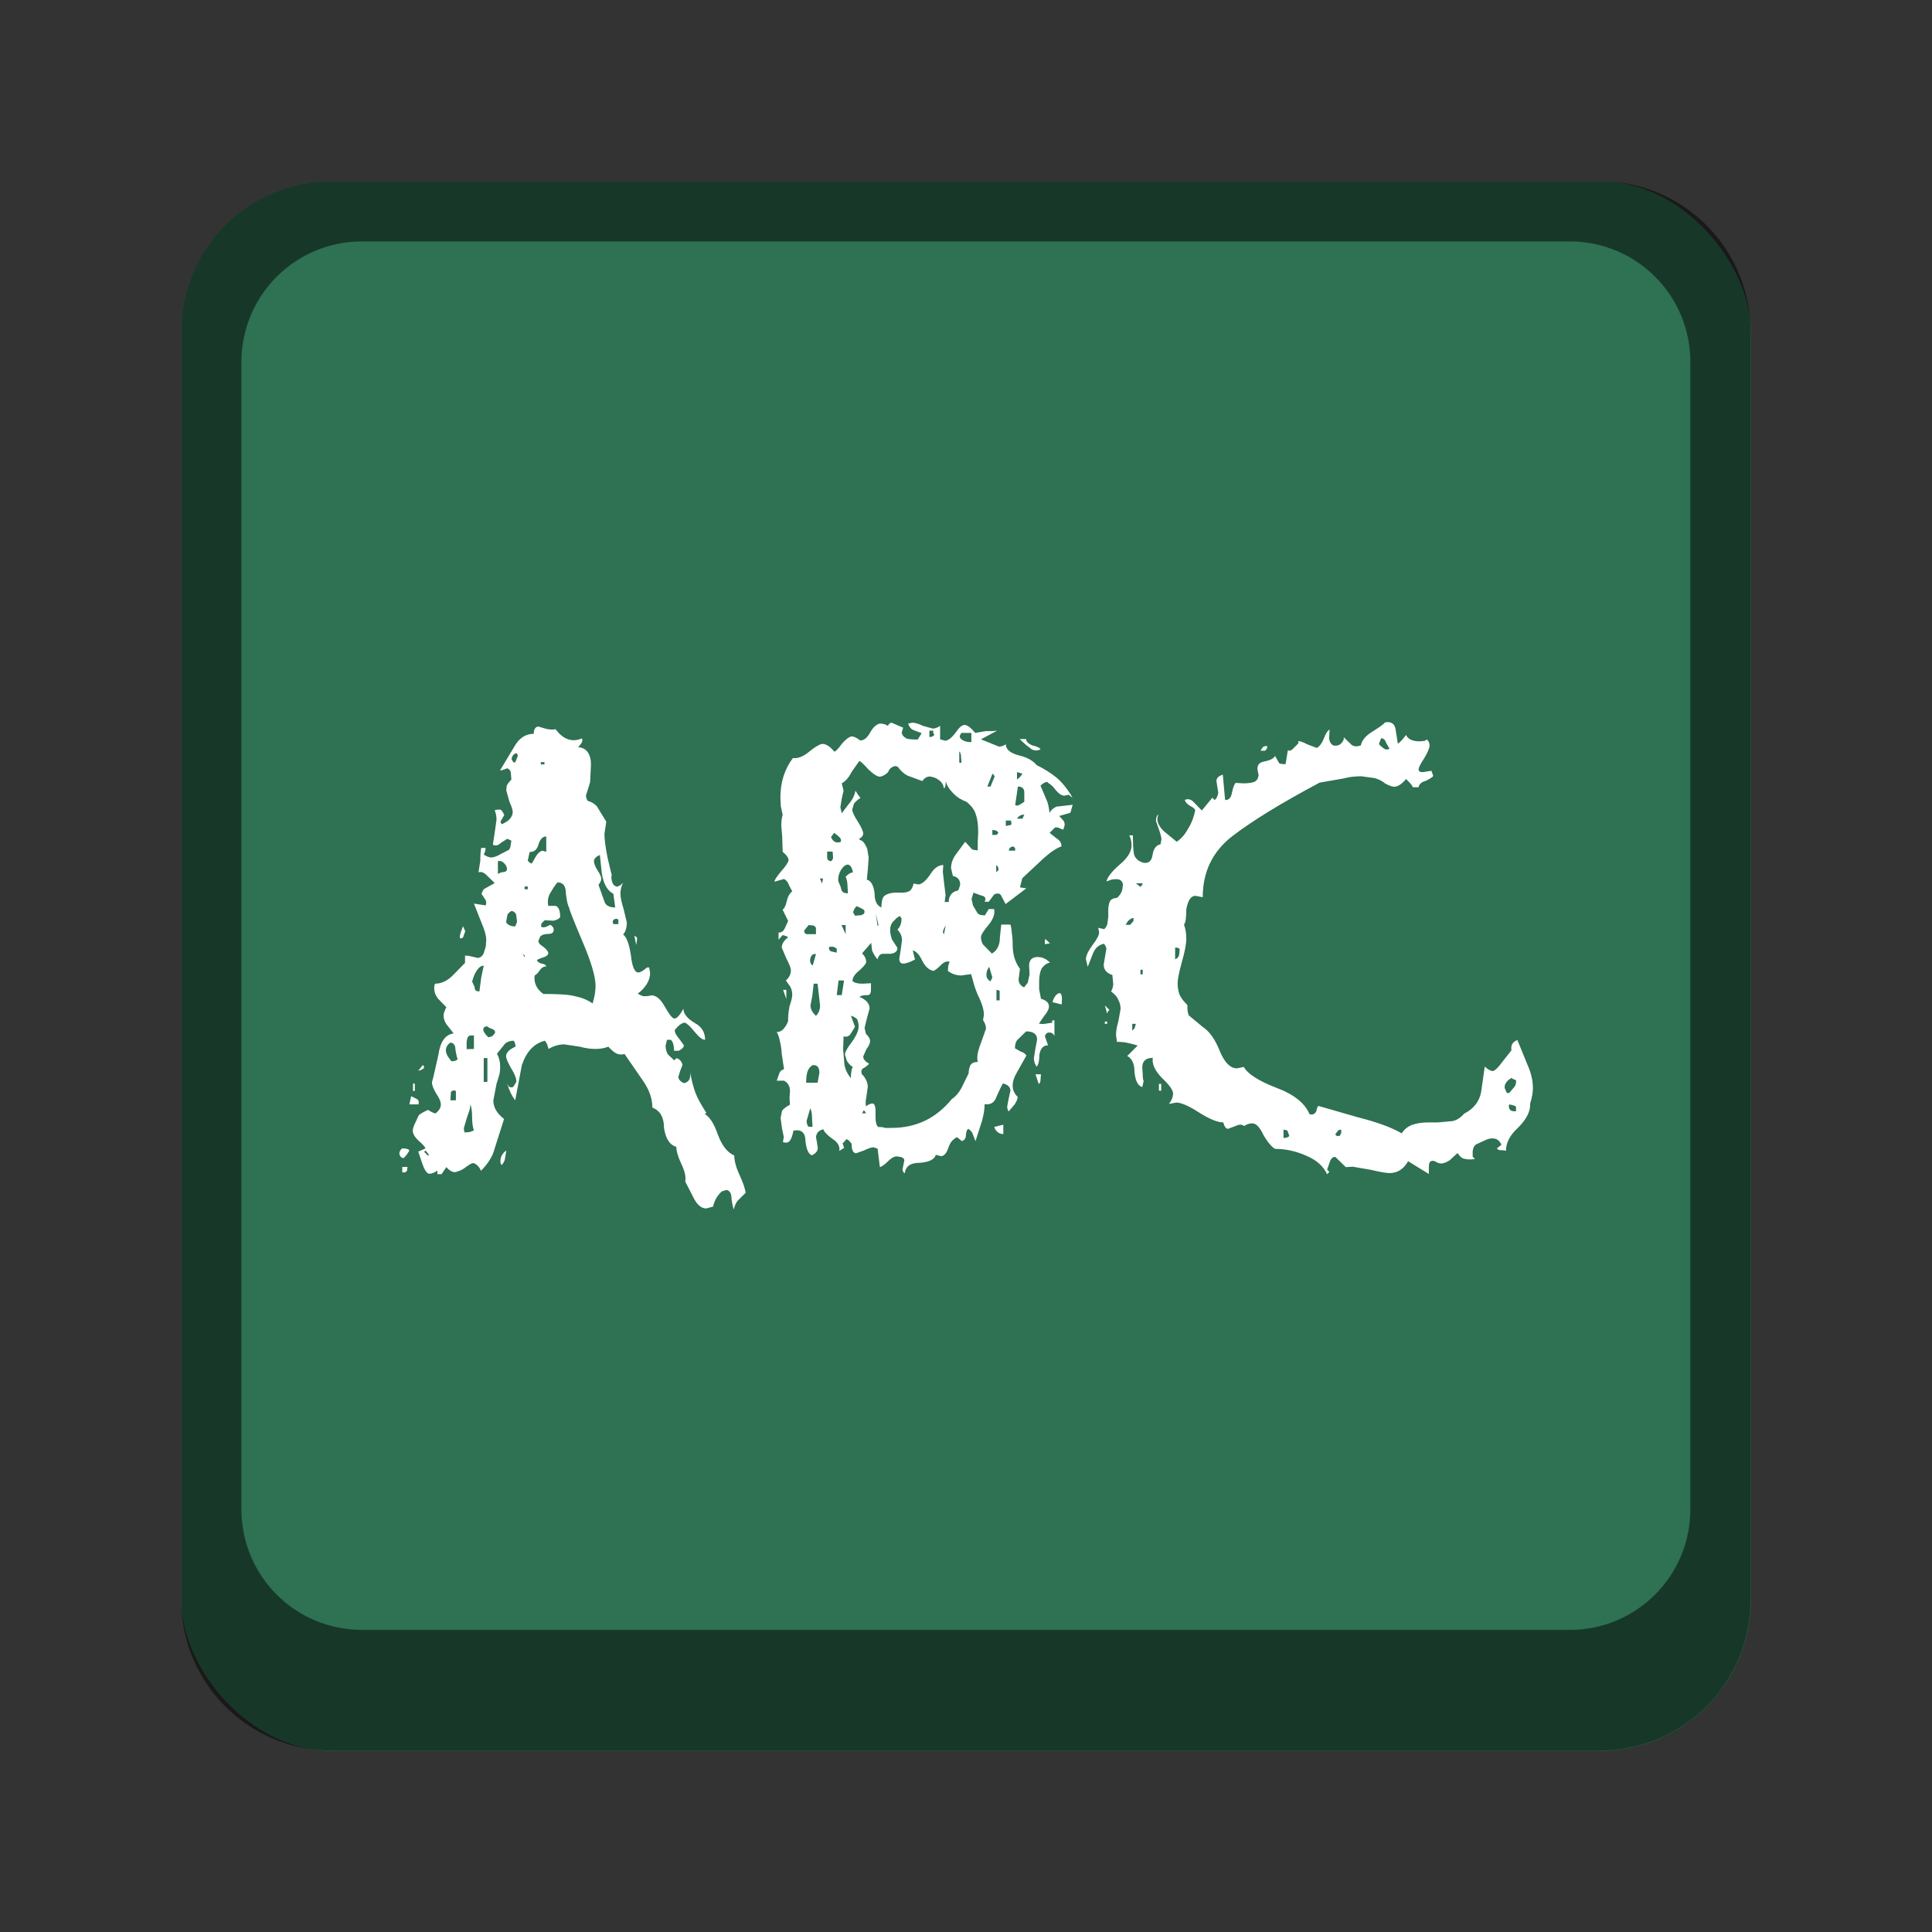 <?xml version="1.0" encoding="UTF-8" standalone="no"?>
<!-- Created with Inkscape (http://www.inkscape.org/) -->

<svg
   width="32"
   height="32"
   viewBox="0 0 8.467 8.467"
   version="1.1"
   id="svg5"
   inkscape:version="1.2 (dc2aedaf03, 2022-05-15)"
   sodipodi:docname="applications-educations.svg"
   xmlns:inkscape="http://www.inkscape.org/namespaces/inkscape"
   xmlns:sodipodi="http://sodipodi.sourceforge.net/DTD/sodipodi-0.dtd"
   xmlns="http://www.w3.org/2000/svg"
   xmlns:svg="http://www.w3.org/2000/svg">
  <rect x="0" y="0" width="8.467" height="8.467" fill="#333333" stroke="none"/>
  <sodipodi:namedview
     id="namedview7"
     pagecolor="#ffffff"
     bordercolor="#666666"
     borderopacity="1.0"
     inkscape:pageshadow="2"
     inkscape:pageopacity="0.0"
     inkscape:pagecheckerboard="0"
     inkscape:document-units="px"
     showgrid="false"
     units="px"
     height="48px"
     inkscape:zoom="13.342157"
     inkscape:cx="-1.7238592"
     inkscape:cy="9.4812256"
     inkscape:window-width="1920"
     inkscape:window-height="1010"
     inkscape:window-x="0"
     inkscape:window-y="0"
     inkscape:window-maximized="1"
     inkscape:current-layer="svg5"
     inkscape:showpageshadow="2"
     inkscape:deskcolor="#d1d1d1" />
  <defs
     id="defs2" />
  <rect
     style="opacity:1;fill:#2e7153;fill-opacity:1;stroke-width:0.265"
     id="rect1162"
     width="6.879"
     height="6.879"
     x="0.794"
     y="0.794"
     ry="0.661" />
  <path
     id="rect1014"
     style="opacity:0.5;fill:#000000;stroke-width:0.265"
     d="m 1.455,0.794 c -0.366,0 -0.661,0.295 -0.661,0.661 v 5.556 c 0,0.366 0.295,0.661 0.661,0.661 h 5.556 c 0.366,0 0.661,-0.295 0.661,-0.661 V 1.455 c 0,-0.366 -0.295,-0.661 -0.661,-0.661 z M 1.587,1.058 h 5.292 c 0.293,0 0.529,0.236 0.529,0.529 v 5.027 c 0,0.293 -0.236,0.529 -0.529,0.529 H 1.587 c -0.293,0 -0.529,-0.236 -0.529,-0.529 V 1.587 c 0,-0.293 0.236,-0.529 0.529,-0.529 z"
     sodipodi:nodetypes="ssssssssssssssssss" />
  <path
     d="m 5.554,3.27 c 0,0.008 -0.003,0.015 -0.01,0.02 H 5.524 l 0.008,-0.012 c 0.004,-0.007 0.011,-0.009 0.022,-0.008 z m 1.152,1.571 c 0,0.033 -0.018,0.066 -0.053,0.101 -0.035,0.032 -0.053,0.065 -0.053,0.101 l -0.014,-0.002 h -0.008 c -0.008,0 -0.014,-0.003 -0.018,-0.008 l 0.02,-0.016 c -0.008,-0.019 -0.021,-0.028 -0.04,-0.028 -0.01,0 -0.021,0.003 -0.031,0.008 l -0.035,0.016 c -0.012,0.005 -0.018,0.016 -0.02,0.032 v 0.024 l 0.01,0.01 c -0.005,0.001 -0.011,0.002 -0.016,0.002 h -0.012 c -0.005,0 -0.013,-0.001 -0.024,-0.004 -0.009,-0.004 -0.017,-0.012 -0.024,-0.024 l -0.035,0.032 c -0.014,0.009 -0.027,0.014 -0.037,0.014 -0.008,0 -0.017,-0.003 -0.028,-0.01 -0.008,-0.003 -0.015,-0.002 -0.02,0.002 -0.004,0.004 -0.006,0.012 -0.006,0.024 v 0.03 l -0.091,-0.056 c -0.019,0.034 -0.046,0.052 -0.081,0.052 -0.016,0 -0.043,-0.005 -0.081,-0.014 l -0.081,-0.014 -0.03,0.002 -0.046,-0.045 c -0.011,0 -0.019,0.007 -0.024,0.022 l -0.012,0.034 0.01,0.01 -0.01,0.01 c -0.016,-0.035 -0.046,-0.062 -0.091,-0.081 -0.045,-0.02 -0.09,-0.03 -0.137,-0.03 -0.014,-0.008 -0.032,-0.028 -0.051,-0.061 -0.016,-0.034 -0.032,-0.051 -0.049,-0.051 -0.012,0 -0.024,0.004 -0.036,0.012 -0.008,-0.008 -0.02,-0.008 -0.038,0 l -0.032,0.012 c -0.009,0 -0.016,-0.009 -0.021,-0.028 -0.025,0 -0.061,-0.015 -0.107,-0.044 -0.045,-0.029 -0.078,-0.043 -0.099,-0.043 l -0.032,0.006 c 0.012,-0.016 0.018,-0.031 0.018,-0.046 0,-0.014 -0.016,-0.037 -0.048,-0.067 -0.031,-0.032 -0.045,-0.061 -0.041,-0.089 -0.03,0 -0.046,0.014 -0.046,0.042 l 0.002,0.03 c 0,0.013 0.001,0.023 0.004,0.03 l -0.006,0.026 c -0.019,-0.005 -0.03,-0.027 -0.034,-0.065 0,-0.037 -0.011,-0.061 -0.032,-0.071 l 0.046,-0.046 c -0.017,-0.005 -0.032,-0.009 -0.046,-0.012 -0.013,-0.003 -0.028,-0.004 -0.045,-0.004 l -0.004,-0.03 c 0,-0.016 0.003,-0.036 0.01,-0.059 l 0.01,-0.055 c 0,-0.014 -0.003,-0.028 -0.01,-0.04 -0.004,-0.012 -0.014,-0.024 -0.032,-0.037 0.004,-0.004 0.007,-0.014 0.01,-0.03 l -0.004,-0.042 c -0.025,-0.008 -0.038,-0.023 -0.038,-0.046 l 0.012,-0.071 c -0.004,-0.009 -0.007,-0.016 -0.01,-0.02 -0.022,0.004 -0.038,0.017 -0.048,0.04 l -0.024,0.061 -0.008,-0.033 c 0,-0.014 0.009,-0.035 0.028,-0.061 0.02,-0.026 0.03,-0.045 0.03,-0.057 l -0.004,-0.02 0.026,0.006 c 0.005,-0.004 0.01,-0.011 0.014,-0.022 l 0.004,-0.032 v -0.028 c 0,-0.014 0.002,-0.027 0.006,-0.037 0.004,-0.011 0.015,-0.017 0.032,-0.018 0.008,-0.007 0.014,-0.014 0.018,-0.022 0.005,-0.009 0.008,-0.022 0.008,-0.04 -0.004,-0.013 -0.013,-0.02 -0.028,-0.02 -0.012,0 -0.021,0.001 -0.028,0.004 l -0.016,0.006 c 0.004,-0.019 0.023,-0.043 0.057,-0.073 0.036,-0.03 0.053,-0.058 0.053,-0.085 0,-0.016 -0.003,-0.03 -0.01,-0.044 h 0.016 c 0,0.032 0.001,0.058 0.004,0.079 0.004,0.02 0.018,0.034 0.042,0.041 0.022,0.004 0.036,-0.007 0.04,-0.034 0.004,-0.028 0.016,-0.043 0.035,-0.047 l 0.004,-0.022 c 0,-0.008 -0.004,-0.023 -0.012,-0.046 l -0.012,-0.034 c 0,-0.013 0.003,-0.023 0.01,-0.03 l -0.004,0.02 c 0,0.019 0.01,0.037 0.03,0.056 l 0.055,0.045 c 0.018,-0.012 0.035,-0.03 0.049,-0.056 0.016,-0.025 0.026,-0.052 0.032,-0.081 -0.001,-0.007 -0.008,-0.013 -0.022,-0.02 -0.012,-0.007 -0.02,-0.015 -0.024,-0.026 0.014,-0.007 0.028,-0.003 0.04,0.01 l 0.035,0.036 0.046,-0.056 0.01,0.01 c 0.008,-0.005 0.013,-0.016 0.016,-0.032 l -0.008,-0.051 c 0,-0.013 0.009,-0.022 0.028,-0.028 l 0.01,0.111 c 0.016,0.001 0.026,-0.009 0.03,-0.032 0.005,-0.024 0.011,-0.038 0.016,-0.043 l 0.033,0.002 c 0.02,0 0.036,-0.002 0.048,-0.006 0.012,-0.005 0.018,-0.015 0.02,-0.03 l -0.004,-0.018 c -0.005,-0.024 0.005,-0.038 0.03,-0.042 0.025,-0.005 0.04,-0.013 0.046,-0.024 l 0.018,0.032 c 0.003,0.002 0.012,0.004 0.028,0.004 l 0.01,-0.061 c 0.007,0.004 0.014,0.002 0.022,-0.006 l 0.024,-0.024 v -0.01 c 0.009,0 0.022,0.005 0.039,0.014 l 0.042,0.016 c 0.012,-0.007 0.022,-0.02 0.03,-0.04 0.008,-0.021 0.016,-0.035 0.026,-0.041 l -0.002,0.035 c 0,0.016 0.006,0.028 0.018,0.035 0.021,0.004 0.036,-0.004 0.046,-0.026 v -0.01 l 0.035,0.034 c 0.007,0.004 0.013,0.006 0.02,0.006 0.003,0 0.009,-0.001 0.02,-0.004 0.004,-0.022 0.021,-0.043 0.051,-0.061 0.032,-0.02 0.05,-0.033 0.055,-0.04 0.026,-0.005 0.042,0.005 0.046,0.03 l 0.01,0.063 c 0.003,-0.001 0.005,-0.003 0.006,-0.004 0.008,-0.007 0.018,-0.018 0.03,-0.034 0.008,0.018 0.028,0.028 0.059,0.028 l 0.022,-0.002 0.01,-0.006 c 0.008,0.007 0.012,0.015 0.012,0.026 0,0.011 -0.008,0.03 -0.024,0.057 -0.016,0.024 -0.024,0.04 -0.024,0.048 0,0.008 0.006,0.012 0.018,0.012 l 0.038,-0.006 0.008,0.022 c -0.001,0.001 -0.002,0.003 -0.002,0.004 -0.007,0.005 -0.016,0.011 -0.03,0.018 -0.02,0.005 -0.03,0.015 -0.032,0.028 h -0.025 l -0.006,-0.01 c -0.005,-0.007 -0.013,-0.015 -0.024,-0.026 -0.018,0.022 -0.036,0.034 -0.053,0.034 -0.008,0 -0.021,-0.005 -0.038,-0.014 -0.013,-0.011 -0.029,-0.019 -0.047,-0.024 l -0.059,-0.008 c -0.009,0 -0.021,7.143e-4 -0.035,0.002 -0.013,0.001 -0.028,0.004 -0.044,0.008 l -0.103,0.018 C 5.614,3.52 5.487,3.598 5.4,3.665 5.314,3.732 5.271,3.821 5.271,3.932 l -0.032,-0.006 c -0.02,0 -0.033,0.02 -0.04,0.059 0,0.036 -0.003,0.058 -0.01,0.067 0.007,0.02 0.01,0.04 0.01,0.061 0,0.025 -0.007,0.06 -0.02,0.105 -0.012,0.044 -0.018,0.074 -0.018,0.091 0,0.018 0.003,0.035 0.008,0.049 0.005,0.013 0.017,0.029 0.035,0.047 -0.001,0.018 7.937e-4,0.033 0.006,0.045 l 0.059,0.049 c 0.032,0.021 0.057,0.057 0.077,0.108 0.021,0.05 0.046,0.075 0.075,0.075 l 0.03,-0.006 c 0.017,0.03 0.064,0.061 0.142,0.091 0.078,0.029 0.126,0.068 0.146,0.116 0.014,0.004 0.024,-5.292e-4 0.03,-0.014 0.001,-0.007 0.003,-0.013 0.006,-0.02 0.001,0 0.003,-6.085e-4 0.004,-0.002 l 0.17,0.049 c 0.087,0.022 0.152,0.046 0.194,0.071 0.012,-0.019 0.028,-0.031 0.048,-0.038 0.02,-0.007 0.043,-0.01 0.069,-0.01 h 0.042 l 0.065,-0.006 c 0.017,-0.004 0.034,-0.014 0.049,-0.032 0.042,-0.021 0.067,-0.053 0.075,-0.095 l 0.016,-0.112 c 0.012,0.012 0.023,0.018 0.034,0.02 0.009,0 0.024,-0.014 0.045,-0.043 l 0.038,-0.048 c -0.004,-0.022 0.005,-0.037 0.026,-0.045 l 0.044,0.108 c 0.016,0.035 0.024,0.07 0.024,0.103 0,0.019 -0.004,0.041 -0.012,0.067 z M 4.862,4.426 c -0.004,0.004 -0.007,0.007 -0.008,0.01 0,0.001 -6.085e-4,0.003 -0.002,0.006 l -0.01,-0.036 z m -0.01,0.061 h -0.01 v -0.01 h 0.01 z m 0.237,0.293 h -0.01 v -0.03 h 0.01 z M 6.089,3.28 6.075,3.256 c -0.004,-0.013 -0.011,-0.02 -0.022,-0.021 l -0.01,0.026 c 0.007,0.008 0.015,0.015 0.026,0.022 0.008,0.003 0.015,0.002 0.02,-0.002 z M 5.008,3.871 h -0.03 l 0.02,0.016 0.008,-0.01 z m -0.04,0.152 c -0.008,0 -0.016,0.005 -0.025,0.014 l -0.01,0.016 h 0.02 l 0.014,-0.016 z m 0.202,0.136 c -0.005,-0.005 -0.012,-0.007 -0.02,-0.006 v 0.051 c 0.011,-0.004 0.016,-0.011 0.018,-0.022 z M 5.008,4.27 V 4.25 h -0.01 V 4.27 Z m -0.03,0.217 h -0.016 v 0.03 l 0.01,-0.01 z m 1.666,0.247 c -0.011,-0.004 -0.017,-0.007 -0.02,-0.01 -0.013,0.008 -0.021,0.015 -0.024,0.022 -0.004,0.004 -0.006,0.011 -0.006,0.022 l 0.01,0.022 h 0.01 l 0.024,-0.028 c 0.005,-0.008 0.007,-0.017 0.006,-0.028 z m 0,0.136 v -0.02 c -0.004,-0.004 -0.014,-0.007 -0.03,-0.01 -0.003,0.009 -0.001,0.017 0.004,0.024 0.005,0.005 0.014,0.007 0.026,0.006 z m -0.766,0.081 c -0.007,0 -0.011,0.001 -0.014,0.004 l -0.012,0.016 c 0.004,0.008 0.011,0.01 0.02,0.006 l 0.006,-0.012 z m -0.228,0.026 -0.008,-0.022 c -0.006,-0.003 -0.012,-0.004 -0.017,-0.004 v 0.036 c 0.013,0 0.022,-0.003 0.026,-0.01 z M 4.561,3.283 c -0.007,0.004 -0.013,0.006 -0.02,0.006 -0.004,0 -0.01,-0.001 -0.018,-0.004 -0.007,-0.005 -0.015,-0.012 -0.026,-0.02 -0.011,-0.009 -0.02,-0.018 -0.028,-0.026 h 0.028 c 0,0.011 0.009,0.02 0.028,0.028 0.018,0.004 0.03,0.009 0.035,0.016 z m 0.04,0.851 -0.022,0.004 v -0.022 c 0.004,0.001 0.007,0.003 0.01,0.006 z M 4.706,3.507 c -0.004,-0.008 -0.007,-0.013 -0.01,-0.014 l -0.012,-0.01 -0.02,0.004 c -0.012,0 -0.026,-0.01 -0.042,-0.03 -0.005,-0.008 -0.013,-0.015 -0.022,-0.022 -0.003,-0.001 -0.006,-0.004 -0.01,-0.008 -0.009,0 -0.019,0.005 -0.03,0.016 l 0.03,0.071 c 0.004,0.011 0.007,0.027 0.01,0.049 0.005,-0.012 0.015,-0.021 0.03,-0.028 l 0.071,-0.008 -0.01,0.035 -0.049,0.014 0.018,0.02 c 0.004,0.004 0.006,0.011 0.006,0.02 l -0.006,0.02 -0.016,-0.006 c -0.004,-0.003 -0.01,-0.004 -0.02,-0.004 l -0.024,0.024 0.03,0.024 c 0.014,0.008 0.022,0.02 0.022,0.035 -0.022,0.008 -0.049,0.026 -0.079,0.053 l -0.093,0.087 -0.01,0.04 0.028,0.004 -0.091,0.069 -0.02,-0.038 c -0.005,-0.009 -0.015,-0.011 -0.03,-0.004 l -0.024,0.032 h -0.018 c 0.008,-0.015 0.003,-0.024 -0.016,-0.028 l -0.033,-0.012 -0.008,0.028 0.006,0.028 0.02,0.034 c 0.005,0.005 0.011,0.008 0.016,0.008 l 0.016,0.002 0.017,-0.028 h 0.024 c 0.004,0.022 -0.005,0.046 -0.026,0.071 -0.021,0.025 -0.032,0.042 -0.032,0.053 0,0.009 0.003,0.019 0.008,0.03 l 0.04,0.041 c 0.024,-0.014 0.035,-0.038 0.035,-0.071 l 0.006,-0.056 h 0.04 c 0.003,0.007 0.005,0.019 0.006,0.036 0.003,0.016 0.004,0.034 0.004,0.053 0,0.042 0.011,0.077 0.032,0.105 l -0.006,0.046 c 0,0.016 0.008,0.028 0.024,0.035 l 0.016,-0.02 0.008,-0.036 -0.002,-0.039 c 0,-0.025 0.013,-0.038 0.038,-0.038 l 0.018,0.002 0.018,0.008 0.018,0.014 c -0.016,0.004 -0.028,0.013 -0.038,0.028 -0.007,0.016 -0.01,0.035 -0.01,0.057 v 0.032 l 0.008,0.042 c 0.024,0.007 0.035,0.018 0.035,0.034 0,0.011 -0.007,0.025 -0.022,0.043 l -0.022,0.032 0.018,0.002 0.04,-0.006 v -0.01 h 0.01 v 0.069 c -0.004,-0.011 -0.012,-0.016 -0.024,-0.016 -0.008,0 -0.014,0.005 -0.018,0.016 l 0.014,0.04 c -0.021,0 -0.034,0.014 -0.038,0.043 0,0.024 -0.004,0.041 -0.012,0.051 -0.008,-0.012 -0.012,-0.024 -0.012,-0.038 l 0.006,-0.038 0.008,-0.043 c 0,-0.024 -0.016,-0.036 -0.048,-0.036 l -0.039,0.038 c -0.007,0.008 -0.01,0.02 -0.01,0.036 l 0.024,0.014 c 0.013,0.004 0.022,0.01 0.026,0.018 l -0.042,0.075 c -0.012,0.02 -0.018,0.039 -0.018,0.057 0,0.018 0.007,0.035 0.022,0.049 0,0.009 -0.005,0.02 -0.014,0.034 l -0.026,0.03 c -0.004,-0.007 -0.006,-0.014 -0.006,-0.022 l 0.006,-0.032 0.008,-0.037 c 0,-0.016 -0.011,-0.026 -0.032,-0.032 -0.004,0.004 -0.013,0.022 -0.028,0.056 -0.009,0.028 -0.027,0.039 -0.053,0.035 0,0.022 -0.004,0.047 -0.012,0.075 l -0.028,0.087 -0.01,-0.026 c -0.004,-0.013 -0.011,-0.022 -0.022,-0.028 -0.005,0.003 -0.009,0.012 -0.01,0.028 0,0.013 -0.006,0.022 -0.018,0.026 l -0.016,-0.014 c -0.005,-0.004 -0.01,-0.003 -0.016,0.004 -0.012,0.007 -0.021,0.021 -0.028,0.042 -0.007,0.021 -0.017,0.032 -0.03,0.034 l -0.024,-0.006 c -0.005,0.02 -0.029,0.032 -0.071,0.035 -0.04,0 -0.061,0.015 -0.065,0.046 -0.005,-0.003 -0.009,-0.008 -0.01,-0.016 l 0.008,-0.04 c 0,-0.01 -0.009,-0.016 -0.026,-0.017 -0.012,-0.004 -0.026,0.002 -0.043,0.018 -0.016,0.016 -0.028,0.025 -0.038,0.028 l -0.01,-0.081 -0.018,-0.006 c -0.009,0 -0.023,0.005 -0.042,0.014 l -0.034,0.012 c -0.013,0 -0.02,-0.014 -0.02,-0.042 l -0.012,-0.014 -0.01,-0.006 -0.018,0.02 c 0.003,0.003 0.004,0.006 0.004,0.01 0.001,0.004 0.003,0.007 0.004,0.008 l -0.022,0.014 c 0.004,-0.02 -0.006,-0.038 -0.03,-0.053 -0.022,-0.016 -0.036,-0.03 -0.04,-0.042 -0.02,0.005 -0.03,0.016 -0.032,0.034 l 0.004,0.022 0.004,0.026 c 0,0.013 -0.009,0.024 -0.026,0.032 -0.014,-0.004 -0.024,-0.025 -0.028,-0.061 0,-0.038 -0.018,-0.054 -0.053,-0.047 -0.003,0.017 -0.007,0.031 -0.014,0.042 -0.007,0.011 -0.017,0.013 -0.032,0.008 l 0.004,-0.022 -0.008,-0.038 -0.006,-0.046 0.006,-0.03 c 0.004,-0.008 0.016,-0.017 0.035,-0.028 l -0.002,-0.028 0.002,-0.032 c 0,-0.021 -0.009,-0.036 -0.026,-0.045 h -0.032 l 0.012,-0.034 c 0.004,-0.009 0.011,-0.014 0.02,-0.016 l -0.01,-0.067 c -0.001,-0.021 -0.004,-0.039 -0.008,-0.055 -0.003,-0.016 -0.007,-0.03 -0.014,-0.041 0.012,0 0.022,-0.005 0.03,-0.014 0.009,-0.011 0.016,-0.022 0.02,-0.035 -0.001,-0.014 7.937e-4,-0.036 0.006,-0.064 0.008,-0.023 0.012,-0.04 0.012,-0.051 0,-0.012 -0.003,-0.023 -0.008,-0.034 l -0.02,-0.028 c 0.014,-0.012 0.022,-0.027 0.022,-0.045 0,-0.009 -0.007,-0.027 -0.02,-0.052 l -0.02,-0.047 c 0,-0.016 0.009,-0.031 0.028,-0.045 -0.003,-0.004 -0.011,-0.007 -0.024,-0.01 l -0.018,0.02 v -0.031 c 0.012,0 0.02,-0.005 0.026,-0.016 l 0.016,-0.035 -0.024,-0.049 c 0.008,-0.007 0.014,-0.019 0.018,-0.038 0.004,-0.019 0.012,-0.033 0.024,-0.043 l -0.014,-0.026 c -0.004,-0.013 -0.011,-0.022 -0.022,-0.028 l -0.042,0.012 c 0,-0.007 0.009,-0.021 0.028,-0.044 0.02,-0.022 0.031,-0.039 0.034,-0.049 0,-0.012 -0.009,-0.024 -0.026,-0.038 l -0.002,-0.065 -0.004,-0.049 c 0,-0.02 0.002,-0.036 0.006,-0.048 l -0.008,-0.037 -0.002,-0.038 c 0,-0.067 0.018,-0.125 0.055,-0.174 0.021,0.003 0.044,-0.006 0.069,-0.026 0.025,-0.021 0.045,-0.033 0.059,-0.036 0.017,0 0.035,0.011 0.053,0.034 0.007,-0.001 0.018,-0.013 0.034,-0.035 0.016,-0.019 0.03,-0.029 0.042,-0.032 0.009,0 0.022,0.006 0.038,0.018 0.016,0 0.03,-0.011 0.043,-0.034 0.013,-0.024 0.028,-0.037 0.043,-0.04 0.013,0 0.025,0.003 0.035,0.01 0.004,-0.008 0.009,-0.013 0.016,-0.014 l 0.051,0.022 -0.006,0.02 c 0,0.011 0.007,0.02 0.022,0.028 0.011,0.003 0.026,0.004 0.048,0.004 l 0.017,-0.028 -0.037,-0.014 c -0.011,-0.005 -0.018,-0.015 -0.022,-0.028 l 0.018,-0.004 c 0.012,0 0.028,0.005 0.047,0.014 l 0.043,0.012 c 0.009,0 0.02,-0.004 0.032,-0.012 v 0.059 l 0.022,0.006 c 0.012,0 0.027,-0.011 0.045,-0.034 0.016,-0.024 0.029,-0.035 0.04,-0.035 0.012,0 0.028,0.012 0.047,0.035 l 0.046,-0.008 h 0.03 l 0.02,-0.002 -0.071,0.038 0.079,0.032 c 0.009,0 0.019,-0.003 0.03,-0.01 0,0.022 0.019,0.038 0.056,0.048 0.038,0.009 0.064,0.024 0.079,0.043 0.033,0.016 0.061,0.034 0.085,0.053 0.024,0.02 0.045,0.045 0.065,0.077 z m -1.26,0.871 -0.014,-0.04 h 0.014 z m 1.207,0.024 -0.041,-0.01 c 0.004,-0.012 0.008,-0.02 0.012,-0.026 0.005,-0.007 0.011,-0.011 0.018,-0.014 0.008,0 0.012,0.009 0.012,0.026 z m -0.091,0.306 -0.002,0.024 c 0,0.011 -0.003,0.016 -0.008,0.018 l -0.014,-0.042 z M 4.397,4.97 c -0.018,0 -0.032,-0.01 -0.04,-0.031 l 0.04,-0.01 z M 4.095,3.22 c -0.005,-0.005 -0.007,-0.011 -0.004,-0.018 h -0.018 v 0.028 c 0.011,0 0.018,-0.003 0.022,-0.01 z m 0.162,0.032 v -0.04 h -0.043 c -0.011,0.012 -0.01,0.022 0.002,0.03 0.012,0.008 0.026,0.011 0.042,0.01 z m -0.043,0.091 -0.002,-0.022 c 0,-0.014 -0.003,-0.024 -0.008,-0.028 v 0.049 z m 0.267,0.049 c -0.003,-0.003 -0.011,-0.005 -0.024,-0.008 v 0.032 c 0.008,-0.005 0.015,-0.012 0.02,-0.02 0,-0.001 0.001,-0.002 0.004,-0.004 z m -0.132,0 -0.022,0.055 h 0.014 l 0.018,-0.044 c -0.004,-0.008 -0.007,-0.012 -0.01,-0.012 z m 0.14,0.122 v -0.041 c 0,-0.017 -0.009,-0.026 -0.028,-0.026 l -0.012,0.081 c 0.007,0.004 0.015,0.003 0.024,-0.004 z m 0,0.056 c -0.014,0 -0.025,0.006 -0.032,0.018 h 0.024 z m -0.059,0.026 h -0.022 v 0.024 l 0.018,-0.004 c 0.004,0 0.006,-0.001 0.006,-0.004 0.001,-0.004 6.085e-4,-0.009 -0.002,-0.016 z m -0.081,0.041 v 0.022 h 0.018 l 0.008,-0.008 c -0.001,-0.008 -0.01,-0.013 -0.026,-0.014 z m -0.064,0.091 v -0.038 l 0.002,-0.04 c 0,-0.034 -0.003,-0.06 -0.01,-0.079 -0.005,-0.02 -0.019,-0.039 -0.041,-0.057 -0.022,-0.008 -0.042,-0.02 -0.059,-0.038 -0.017,-0.017 -0.028,-0.035 -0.032,-0.053 0,0.02 -0.003,0.03 -0.008,0.032 -0.003,-0.016 -0.01,-0.028 -0.022,-0.036 -0.011,-0.009 -0.024,-0.014 -0.04,-0.016 -0.013,0 -0.024,0.007 -0.033,0.02 l -0.065,-0.024 c -0.014,-0.007 -0.029,-0.02 -0.043,-0.039 -0.008,-0.004 -0.016,-0.003 -0.024,0.002 -0.008,0.004 -0.014,0.011 -0.018,0.022 -0.011,0.011 -0.022,0.017 -0.035,0.02 -0.012,0 -0.029,-0.011 -0.051,-0.032 -0.02,-0.022 -0.033,-0.035 -0.04,-0.037 l -0.033,0.047 c -0.011,0.022 -0.025,0.04 -0.044,0.051 l 0.008,0.032 -0.008,0.035 -0.006,0.038 0.006,0.026 0.032,-0.042 c 0.016,-0.019 0.025,-0.038 0.028,-0.057 l 0.01,0.016 0.012,0.016 c -0.009,0.005 -0.018,0.013 -0.028,0.024 l -0.008,0.026 c 0,0.011 0.008,0.028 0.024,0.053 0.016,0.025 0.024,0.043 0.024,0.053 0,0.014 -0.015,0.026 -0.044,0.034 0.004,-0.008 0.009,-0.013 0.016,-0.014 l 0.026,0.014 c 0.008,0.008 0.014,0.019 0.02,0.034 l 0.006,0.038 -0.004,0.055 -0.004,0.041 c 0.019,0.005 0.03,0.026 0.034,0.061 0,0.033 0.01,0.053 0.03,0.061 0,-0.029 0.005,-0.047 0.016,-0.053 0.012,-0.008 0.028,-0.012 0.047,-0.012 h 0.026 c 0.013,0 0.024,-0.002 0.032,-0.006 0.009,-0.005 0.016,-0.016 0.02,-0.034 l 0.02,0.004 c 0.014,0 0.032,-0.014 0.051,-0.041 0.017,-0.029 0.037,-0.044 0.059,-0.044 l -0.002,0.03 0.006,0.053 0.006,0.049 -0.004,0.03 h 0.018 v -0.008 c 0.004,-0.024 0.017,-0.038 0.04,-0.042 0.004,-0.005 0.007,-0.014 0.01,-0.026 0,-0.021 -0.011,-0.034 -0.032,-0.038 l -0.008,-0.034 c 0,-0.021 0.007,-0.041 0.02,-0.059 l 0.042,-0.057 0.028,0.031 c 0.005,0.005 0.016,0.007 0.032,0.006 z M 3.684,3.69 c 0.004,-0.008 0.001,-0.016 -0.008,-0.024 l -0.02,-0.016 -0.014,0.018 c 0.008,0.021 0.022,0.028 0.042,0.022 z m 0.765,0.038 v -0.01 c -0.004,-0.008 -0.01,-0.01 -0.018,-0.006 -0.005,0.003 -0.009,0.008 -0.01,0.016 z m -0.8,0.004 H 3.625 v 0.024 c 0,0.012 0.006,0.018 0.018,0.018 0.005,-0.005 0.008,-0.011 0.008,-0.016 z m 0.727,0.081 c 0,-0.011 -0.003,-0.018 -0.01,-0.022 v 0.032 z m -0.638,0.01 c -0.004,-0.021 -0.011,-0.032 -0.022,-0.034 -0.011,0 -0.021,0.009 -0.032,0.026 -0.009,0.017 -0.012,0.033 -0.01,0.048 0.002,0.004 0.004,0.008 0.006,0.014 0.003,0.005 0.005,0.013 0.008,0.024 0.003,0.009 0.012,0.014 0.028,0.014 l -0.002,-0.036 c 0,-0.013 -0.003,-0.025 -0.008,-0.037 0.013,-0.013 0.024,-0.019 0.032,-0.018 z M 3.607,3.85 H 3.593 l 0.01,0.022 z M 3.787,4.003 c 0.004,-0.009 0.001,-0.016 -0.008,-0.02 L 3.755,3.971 c -0.009,0.007 -0.014,0.016 -0.016,0.028 l 0.008,0.014 0.026,-0.002 c 0.008,-0.003 0.013,-0.005 0.014,-0.008 z m 0.063,0.051 -0.012,-0.051 0.008,0.055 z M 3.706,4.094 V 4.054 H 3.688 Z M 4.145,4.054 4.135,4.074 c -0.004,0.009 -0.003,0.016 0.002,0.02 z M 3.576,4.094 V 4.066 c -0.005,-0.007 -0.009,-0.01 -0.012,-0.01 l -0.02,-0.002 -0.018,0.022 c -0.004,0.007 -0.001,0.013 0.008,0.018 z m 0.091,0.081 V 4.157 c -0.008,-0.005 -0.014,-0.008 -0.018,-0.008 h -0.014 c -0.004,0.008 -0.002,0.015 0.006,0.02 z m -0.091,0.006 h -0.01 c -0.009,0.004 -0.014,0.012 -0.016,0.026 0,0.012 0.004,0.02 0.012,0.024 z m 0.765,0.12 0.008,-0.018 -0.014,-0.046 c -0.008,0.011 -0.012,0.022 -0.012,0.036 0,0.012 0.006,0.021 0.018,0.028 z m -0.642,-0.004 h -0.024 l -0.008,0.064 h 0.022 z m 0.682,0.087 v -0.042 c -0.007,-0.003 -0.011,-0.004 -0.014,-0.004 v 0.046 z M 3.583,4.311 h -0.017 l -0.006,0.053 -0.008,0.042 c 0,0.016 0.008,0.031 0.024,0.046 0.012,-0.012 0.018,-0.027 0.018,-0.046 z m 0.725,0.162 0.004,-0.026 c 0,-0.022 -0.009,-0.052 -0.028,-0.089 -0.005,-0.013 -0.011,-0.028 -0.016,-0.046 -0.005,-0.019 -0.009,-0.033 -0.012,-0.043 l -0.043,0.006 c -0.022,0 -0.042,-0.007 -0.059,-0.02 l 0.002,-0.024 0.006,-0.016 c -0.013,-0.004 -0.026,0.001 -0.04,0.016 -0.013,0.013 -0.024,0.021 -0.031,0.024 -0.02,-0.004 -0.036,-0.019 -0.049,-0.044 -0.012,-0.026 -0.026,-0.042 -0.042,-0.046 l 0.01,0.04 c -0.022,0.012 -0.04,0.018 -0.053,0.018 -0.009,0 -0.015,-0.007 -0.016,-0.02 l 0.006,-0.038 0.006,-0.045 c 0,-0.017 -0.007,-0.032 -0.02,-0.046 0.012,-0.012 0.018,-0.028 0.018,-0.048 0,-0.002 -0.001,-0.004 -0.004,-0.006 -0.001,-0.003 -0.003,-0.005 -0.004,-0.006 -0.001,0.001 -0.004,0.003 -0.008,0.006 -0.004,0.001 -0.01,0.007 -0.02,0.018 -0.009,0.009 -0.014,0.022 -0.014,0.039 0,0.012 0.003,0.025 0.008,0.04 l 0.024,0.037 c 0,0.016 -0.011,0.024 -0.032,0.026 h -0.031 c -0.012,0 -0.02,0.008 -0.024,0.024 -0.008,-0.008 -0.016,-0.02 -0.024,-0.038 l -0.004,-0.034 -0.04,0.046 c 0.012,0.012 0.018,0.024 0.018,0.038 0,0.007 -0.01,0.019 -0.03,0.037 -0.02,0.016 -0.03,0.031 -0.03,0.046 0.008,0.008 0.022,0.012 0.043,0.012 l 0.038,-0.002 v 0.028 c 0,0.016 -0.005,0.024 -0.014,0.024 -0.02,0 -0.032,0.003 -0.036,0.008 0.029,0.012 0.044,0.029 0.044,0.051 l -0.012,0.043 -0.01,0.042 0.006,0.026 c 0.012,0.011 0.018,0.021 0.018,0.032 0,0.009 -0.005,0.021 -0.016,0.035 l -0.014,0.032 c 0,0.012 0.009,0.022 0.026,0.032 -0.009,0.009 -0.018,0.016 -0.026,0.02 -0.008,0.004 -0.01,0.013 -0.006,0.026 0.007,0.005 0.012,0.013 0.018,0.024 0.005,0.009 0.008,0.02 0.008,0.031 l -0.006,0.043 c -0.004,0.019 -0.004,0.032 -0.002,0.042 0.012,-0.008 0.021,-0.012 0.028,-0.012 0.008,0 0.013,0.009 0.014,0.028 v 0.032 c 0,0.022 0.004,0.037 0.012,0.043 0.013,0 0.023,0.001 0.03,0.004 h 0.03 c 0.053,0 0.102,-0.011 0.146,-0.032 0.045,-0.022 0.083,-0.054 0.116,-0.094 0.016,-0.011 0.03,-0.026 0.042,-0.048 l 0.032,-0.065 c 0,-0.011 0.002,-0.021 0.006,-0.032 0.005,-0.012 0.016,-0.018 0.034,-0.018 l -0.002,-0.012 v -0.01 c 0,-0.014 0.006,-0.037 0.018,-0.067 l 0.02,-0.057 c 0,-0.012 -0.004,-0.024 -0.012,-0.036 z m -0.553,-0.008 c -0.007,-0.005 -0.012,-0.009 -0.016,-0.01 -0.004,-0.001 -0.007,-0.003 -0.01,-0.004 l 0.018,0.049 -0.016,0.026 c -0.007,0.014 -0.018,0.02 -0.034,0.016 l -0.002,0.057 0.006,0.069 c 0.004,0.02 0.013,0.039 0.028,0.057 0,-0.024 0.003,-0.04 0.008,-0.049 -0.012,-0.008 -0.02,-0.017 -0.026,-0.028 l -0.008,-0.026 c 0,-0.011 0.01,-0.029 0.03,-0.055 0.02,-0.028 0.03,-0.051 0.03,-0.069 0,-0.012 -0.003,-0.023 -0.008,-0.034 z m -0.172,0.28 0.008,-0.043 c 0,-0.025 -0.01,-0.036 -0.03,-0.034 -0.011,0.007 -0.018,0.016 -0.022,0.028 -0.004,0.011 -0.006,0.027 -0.006,0.049 z m 0.213,0.134 -0.01,-0.014 -0.008,0.014 z m -0.235,0.059 -0.002,-0.032 c 0,-0.024 -0.003,-0.04 -0.008,-0.049 l -0.016,0.055 c 0,0.011 0.003,0.019 0.008,0.026 z M 2.029,4.109 l -0.01,0.004 c -0.005,-0.001 -0.005,-0.01 0,-0.026 l 0.01,-0.028 0.01,0.022 z m 0.763,0 c 0,0.008 -6.086e-4,0.015 -0.002,0.02 0,0.004 -6.085e-4,0.008 -0.002,0.012 l -0.008,-0.041 z M 3.266,5.229 3.232,5.263 c -0.008,0.011 -0.013,0.023 -0.016,0.037 -0.002,-0.002 -0.006,-0.018 -0.01,-0.045 0,-0.024 -0.007,-0.037 -0.022,-0.04 l -0.02,0.006 c -0.02,0.017 -0.033,0.04 -0.039,0.067 l -0.03,0.008 c -0.02,0 -0.038,-0.014 -0.053,-0.042 L 3.003,5.178 C 3.007,5.158 3.001,5.132 2.986,5.101 2.971,5.069 2.964,5.044 2.964,5.026 2.935,5.018 2.917,4.99 2.91,4.943 c 0,-0.046 -0.017,-0.076 -0.051,-0.089 0,-0.04 -0.014,-0.079 -0.042,-0.119 L 2.737,4.619 c -0.012,0.004 -0.024,0.003 -0.035,-0.002 -0.011,-0.005 -0.022,-0.015 -0.036,-0.03 -0.017,0.007 -0.036,0.01 -0.057,0.01 -0.02,0 -0.043,-0.003 -0.069,-0.01 l -0.067,-0.01 c -0.024,0 -0.047,0.007 -0.069,0.02 l -0.006,-0.02 c -0.004,-0.008 -0.007,-0.013 -0.01,-0.016 -0.048,0.012 -0.081,0.048 -0.101,0.107 L 2.258,4.822 C 2.243,4.803 2.231,4.778 2.223,4.749 l 0.008,0.014 c 0.009,0.004 0.016,0.003 0.02,-0.002 l 0.012,-0.02 c 0,-0.016 -0.008,-0.036 -0.024,-0.061 -0.014,-0.025 -0.021,-0.042 -0.021,-0.051 0,-0.016 0.014,-0.03 0.041,-0.042 0,-0.012 -0.003,-0.02 -0.008,-0.026 -0.014,0 -0.027,0.004 -0.037,0.012 l -0.036,0.045 c 0.009,0.016 0.014,0.034 0.014,0.056 0,0.012 -6.165e-4,0.021 -0.002,0.028 -0.001,0.007 -0.006,0.022 -0.014,0.048 l -0.014,0.073 c 0,0.03 0.016,0.057 0.047,0.081 l -0.042,0.132 c -0.008,0.032 -0.028,0.063 -0.059,0.095 -0.009,-0.02 -0.021,-0.031 -0.035,-0.034 -0.004,0.001 -0.009,0.003 -0.014,0.006 -0.005,0.003 -0.014,0.009 -0.026,0.018 -0.012,0.008 -0.025,0.013 -0.039,0.016 -0.012,0 -0.024,-0.007 -0.038,-0.022 L 1.935,5.146 H 1.917 v -0.016 c -0.011,0.008 -0.022,0.013 -0.034,0.014 -0.012,0 -0.022,-0.015 -0.032,-0.044 l -0.018,-0.053 0.032,-0.014 c -0.004,-0.009 -0.015,-0.021 -0.032,-0.035 -0.016,-0.016 -0.024,-0.03 -0.024,-0.043 0,-0.008 0.003,-0.017 0.008,-0.028 L 1.834,4.89 c 0.004,-0.007 0.018,-0.015 0.042,-0.026 0.007,0.005 0.017,0.011 0.032,0.016 0.016,-0.012 0.024,-0.025 0.024,-0.04 0,-0.012 -0.007,-0.028 -0.02,-0.047 C 1.899,4.772 1.893,4.755 1.893,4.743 l 0.006,-0.022 0.022,-0.097 c 0.008,-0.058 0.03,-0.09 0.067,-0.095 l -0.032,-0.041 c -0.008,-0.012 -0.012,-0.025 -0.012,-0.038 0,-0.008 0.004,-0.02 0.012,-0.036 L 1.919,4.376 C 1.908,4.361 1.903,4.347 1.903,4.333 c 0,-0.011 0.001,-0.018 0.004,-0.022 0.029,0 0.057,-0.014 0.083,-0.042 l 0.048,-0.049 v -0.032 c 0.009,0 0.016,7.143e-4 0.021,0.002 l 0.034,0.008 c 0.011,0 0.019,-0.006 0.026,-0.018 l 0.01,-0.032 0.002,-0.028 c 0,-0.018 -0.006,-0.041 -0.018,-0.069 l -0.036,-0.091 0.051,0.008 c 0.004,-0.008 0.004,-0.016 0,-0.024 L 2.11,3.917 c 0.004,-0.009 0.007,-0.016 0.01,-0.02 L 2.168,3.87 2.132,3.835 C 2.12,3.823 2.108,3.819 2.097,3.823 l 0.008,-0.051 c 0,-0.024 0.001,-0.042 0.004,-0.056 H 2.128 c 0,0.012 -0.003,0.021 -0.008,0.028 0.007,0.007 0.017,0.011 0.03,0.014 0.013,0 0.028,-0.005 0.046,-0.016 L 2.231,3.724 c 0.004,-0.007 0.006,-0.011 0.006,-0.014 l 0.004,-0.026 -0.018,-0.008 -0.028,0.018 c -0.012,0.012 -0.024,0.014 -0.035,0.008 l 0.008,-0.053 0.008,-0.056 c 0,-0.017 -0.003,-0.031 -0.008,-0.041 0.003,-0.003 0.01,-0.004 0.022,-0.004 0.007,0 0.013,0.008 0.02,0.024 l -0.014,0.024 c -0.004,0.005 -0.003,0.01 0.004,0.016 0.017,-0.008 0.029,-0.016 0.035,-0.024 0.008,-0.009 0.012,-0.019 0.012,-0.03 0,-0.009 -0.005,-0.024 -0.014,-0.043 L 2.219,3.465 c 0,-0.009 6.164e-4,-0.016 0.002,-0.022 0.003,-0.007 0.009,-0.015 0.02,-0.026 l -0.002,-0.028 c 0,-0.009 -0.005,-0.017 -0.016,-0.022 l -0.016,0.006 -0.016,0.004 0.069,-0.115 c 0.02,-0.03 0.046,-0.046 0.079,-0.046 0,-0.02 0.007,-0.03 0.02,-0.032 l 0.034,0.01 c 0.016,0.004 0.03,0.004 0.042,0.002 0.024,0.032 0.05,0.048 0.079,0.048 0.013,0 0.025,-0.003 0.036,-0.008 0.004,0.005 0.003,0.012 -0.002,0.021 l -0.014,0.018 c 0.019,0.001 0.032,0.008 0.042,0.022 0.009,0.013 0.014,0.031 0.014,0.053 l -0.002,0.04 -0.002,0.039 -0.018,0.057 c 0,0.009 0.003,0.017 0.008,0.024 0.016,0.004 0.029,0.012 0.04,0.024 l 0.041,0.067 -0.008,0.053 c 0,0.026 0.005,0.062 0.014,0.107 l 0.018,0.075 c -0.003,0.007 -0.002,0.016 0.002,0.03 0.004,0.012 0.011,0.018 0.022,0.02 0.009,-0.004 0.015,-0.007 0.018,-0.01 l 0.008,-0.008 c -0.008,0.015 -0.012,0.031 -0.012,0.049 0,0.016 0.005,0.038 0.014,0.067 l 0.014,0.059 c 0,0.021 -0.005,0.039 -0.016,0.053 0.014,0.009 0.026,0.039 0.034,0.091 0.005,0.047 0.015,0.072 0.03,0.075 0.011,0 0.024,-0.007 0.04,-0.022 h 0.01 l 0.004,0.024 c 0,0.017 -0.005,0.034 -0.016,0.051 -0.011,0.016 -0.023,0.029 -0.038,0.039 0.005,0.004 0.01,0.007 0.014,0.008 0.004,0.001 0.007,0.003 0.01,0.004 0.016,0 0.028,-0.001 0.035,-0.004 0.021,0 0.041,0.016 0.059,0.049 0.019,0.033 0.032,0.051 0.042,0.053 0.011,0 0.024,-0.014 0.04,-0.043 0,0.022 0.017,0.043 0.051,0.063 0.029,0.016 0.044,0.04 0.044,0.073 -0.012,0 -0.027,-0.012 -0.046,-0.035 -0.019,-0.024 -0.033,-0.037 -0.043,-0.04 -0.012,0 -0.027,0.011 -0.044,0.032 0,0.012 0.007,0.025 0.02,0.039 l 0.02,0.028 c 0,0.008 -0.007,0.016 -0.022,0.024 H 2.954 c 0,-0.024 -0.005,-0.04 -0.014,-0.048 H 2.923 l -0.006,0.026 c 0,0.013 0.003,0.026 0.01,0.038 l 0.028,0.026 0.01,-0.01 c 0.014,0.005 0.023,0.015 0.026,0.03 l -0.01,0.026 -0.008,0.026 c 0,0.011 0.008,0.02 0.024,0.028 0.022,-0.004 0.031,-0.02 0.028,-0.049 0.005,0.034 0.013,0.064 0.022,0.089 0.009,0.025 0.026,0.055 0.049,0.091 l -0.008,0.004 c 0.022,0.012 0.042,0.043 0.059,0.093 0.018,0.047 0.042,0.077 0.071,0.089 0,0.022 0.007,0.05 0.022,0.083 0.016,0.034 0.025,0.061 0.028,0.081 z M 1.857,4.682 c -0.009,0.007 -0.017,0.01 -0.024,0.01 l 0.02,-0.024 c 0.005,0.003 0.007,0.007 0.004,0.014 z m -0.039,0.099 h -0.008 v -0.032 h 0.008 z m 0.016,0.059 h -0.04 l 0.008,-0.036 0.024,0.012 c 0.008,0.004 0.011,0.012 0.008,0.024 z m -0.04,0.203 -0.012,0.018 -0.012,0.014 c -0.011,0 -0.017,-0.006 -0.02,-0.018 0,-0.009 0.004,-0.017 0.012,-0.024 0.02,0 0.03,0.003 0.032,0.01 z m 0.425,0 -0.006,0.035 c -0.001,0.009 -0.006,0.018 -0.014,0.028 -0.004,-0.004 -0.006,-0.009 -0.006,-0.016 0,-0.02 0.009,-0.036 0.026,-0.048 z m -0.433,0.071 -0.002,0.016 c -0.004,0.005 -0.007,0.008 -0.01,0.008 H 1.763 v -0.024 z m 0.476,-1.813 c -0.012,0.004 -0.018,0.012 -0.02,0.026 l 0.008,0.014 h 0.008 l 0.008,-0.02 c 0.005,-0.009 0.004,-0.016 -0.004,-0.02 z m 0.124,0.049 v -0.01 h -0.016 v 0.01 z m 0.008,0.383 v -0.067 c -0.014,-0.001 -0.026,0.01 -0.034,0.034 -0.005,0.022 -0.018,0.034 -0.039,0.034 l -0.008,0.038 c 0.007,0.008 0.012,0.012 0.018,0.012 l 0.016,-0.028 c 0.009,-0.016 0.019,-0.025 0.03,-0.028 z m -0.172,0.073 c -0.002,-0.011 -0.008,-0.019 -0.016,-0.026 -0.008,-0.007 -0.016,-0.008 -0.024,-0.006 v 0.056 c 0.009,-0.005 0.017,-0.008 0.022,-0.008 0.012,0 0.018,-0.005 0.018,-0.016 z m 0.474,0.17 -0.008,-0.059 c -0.026,-0.013 -0.044,-0.044 -0.051,-0.093 l -0.008,-0.077 c -0.017,0.007 -0.026,0.016 -0.026,0.028 0,0.009 0.005,0.022 0.016,0.04 0.011,0.016 0.016,0.028 0.016,0.037 0,0.007 -0.004,0.015 -0.012,0.026 l 0.026,0.073 c 0.005,0.017 0.021,0.026 0.048,0.026 z m -0.383,-0.079 v -0.012 h -0.014 v 0.012 z m -0.051,0.111 c -0.004,-0.009 -0.01,-0.014 -0.02,-0.016 -0.009,0.005 -0.015,0.011 -0.018,0.016 l -0.006,0.034 c 0.008,0.012 0.021,0.018 0.04,0.018 l 0.008,-0.02 z m 0.448,0.042 v -0.018 c -0.004,-0.007 -0.01,-0.007 -0.02,-0.002 -0.005,0.004 -0.006,0.01 -0.002,0.02 z M 2.598,4.394 c 0.008,-0.026 0.012,-0.051 0.012,-0.073 0,-0.041 -0.019,-0.105 -0.057,-0.194 -0.038,-0.09 -0.058,-0.14 -0.059,-0.15 -0.005,-0.007 -0.01,-0.027 -0.014,-0.061 0,-0.033 -0.012,-0.049 -0.037,-0.049 -0.012,0.014 -0.023,0.032 -0.034,0.051 -0.005,0.011 -0.008,0.022 -0.008,0.034 0,0.008 6.165e-4,0.014 0.002,0.018 h 0.032 c 0.013,0.004 0.02,0.02 0.02,0.049 -0.005,0.008 -0.015,0.013 -0.03,0.016 l -0.038,-0.002 -0.014,0.014 -0.002,0.014 c 0.007,0.004 0.014,0.004 0.024,0 l 0.017,-0.008 c 0.008,0.005 0.013,0.011 0.014,0.016 0.003,0.016 -0.005,0.024 -0.024,0.024 -0.016,0 -0.028,0.004 -0.035,0.012 l -0.008,0.02 c 0.001,0.004 0.003,0.008 0.006,0.012 0.003,0.003 0.009,0.007 0.018,0.014 0.009,0.007 0.016,0.014 0.02,0.024 0,0.009 -0.007,0.016 -0.02,0.02 -0.013,0.004 -0.023,0.008 -0.03,0.012 0.001,0.007 0.008,0.012 0.02,0.016 0.011,0.001 0.018,0.005 0.022,0.012 -0.012,0 -0.022,0.006 -0.03,0.018 -0.007,0.011 -0.014,0.018 -0.022,0.022 -0.004,0.033 0.009,0.06 0.038,0.081 0.029,0 0.055,6.086e-4 0.079,0.002 0.024,0.001 0.047,0.004 0.069,0.01 0.024,0.005 0.047,0.015 0.069,0.03 z M 2.3,4.196 v -0.008 l -0.01,-0.008 z m -0.18,0.036 c -0.011,0 -0.021,0.007 -0.031,0.022 -0.009,0.014 -0.016,0.031 -0.02,0.049 0.003,0.004 0.005,0.008 0.006,0.012 0.003,0.004 0.005,0.01 0.006,0.018 0.001,0.008 0.008,0.012 0.02,0.012 l 0.008,-0.061 z m 0.048,0.298 c 0.004,-0.009 5.292e-4,-0.016 -0.01,-0.02 -0.011,-0.004 -0.016,-0.007 -0.018,-0.008 l -0.004,-0.004 c -0.012,0 -0.018,0.005 -0.018,0.014 0,0.008 0.007,0.019 0.022,0.034 l 0.016,-0.004 z m -0.091,0.067 v -0.059 h -0.016 c -0.009,0.001 -0.014,0.01 -0.016,0.028 v 0.032 z m -0.071,0.043 c -0.003,-0.002 -0.006,-0.016 -0.01,-0.039 0,-0.02 -0.007,-0.03 -0.022,-0.032 -0.013,0.009 -0.02,0.021 -0.02,0.034 0,0.008 0.003,0.016 0.008,0.026 l 0.016,0.022 c 0.014,0 0.024,-0.003 0.028,-0.01 z m 0.257,0.042 V 4.668 Z M 2.136,4.741 V 4.637 h -0.016 v 0.105 z m -0.138,0.081 v -0.041 c -0.011,-0.004 -0.018,-0.002 -0.022,0.006 l -0.002,0.035 z m 0.079,0.132 c -0.005,-0.013 -0.008,-0.032 -0.008,-0.057 0,-0.028 -0.003,-0.047 -0.008,-0.057 0,0.008 -6.164e-4,0.014 -0.002,0.02 -0.001,0.005 -0.005,0.017 -0.012,0.036 l -0.014,0.047 c 0,0.009 0.001,0.016 0.004,0.02 l 0.022,-0.002 z m -0.197,0.107 -0.014,-0.018 -0.008,0.004 0.018,0.018 z"
     id="path358"
     style="fill:#ffffff;stroke-width:0.265" />
</svg>
